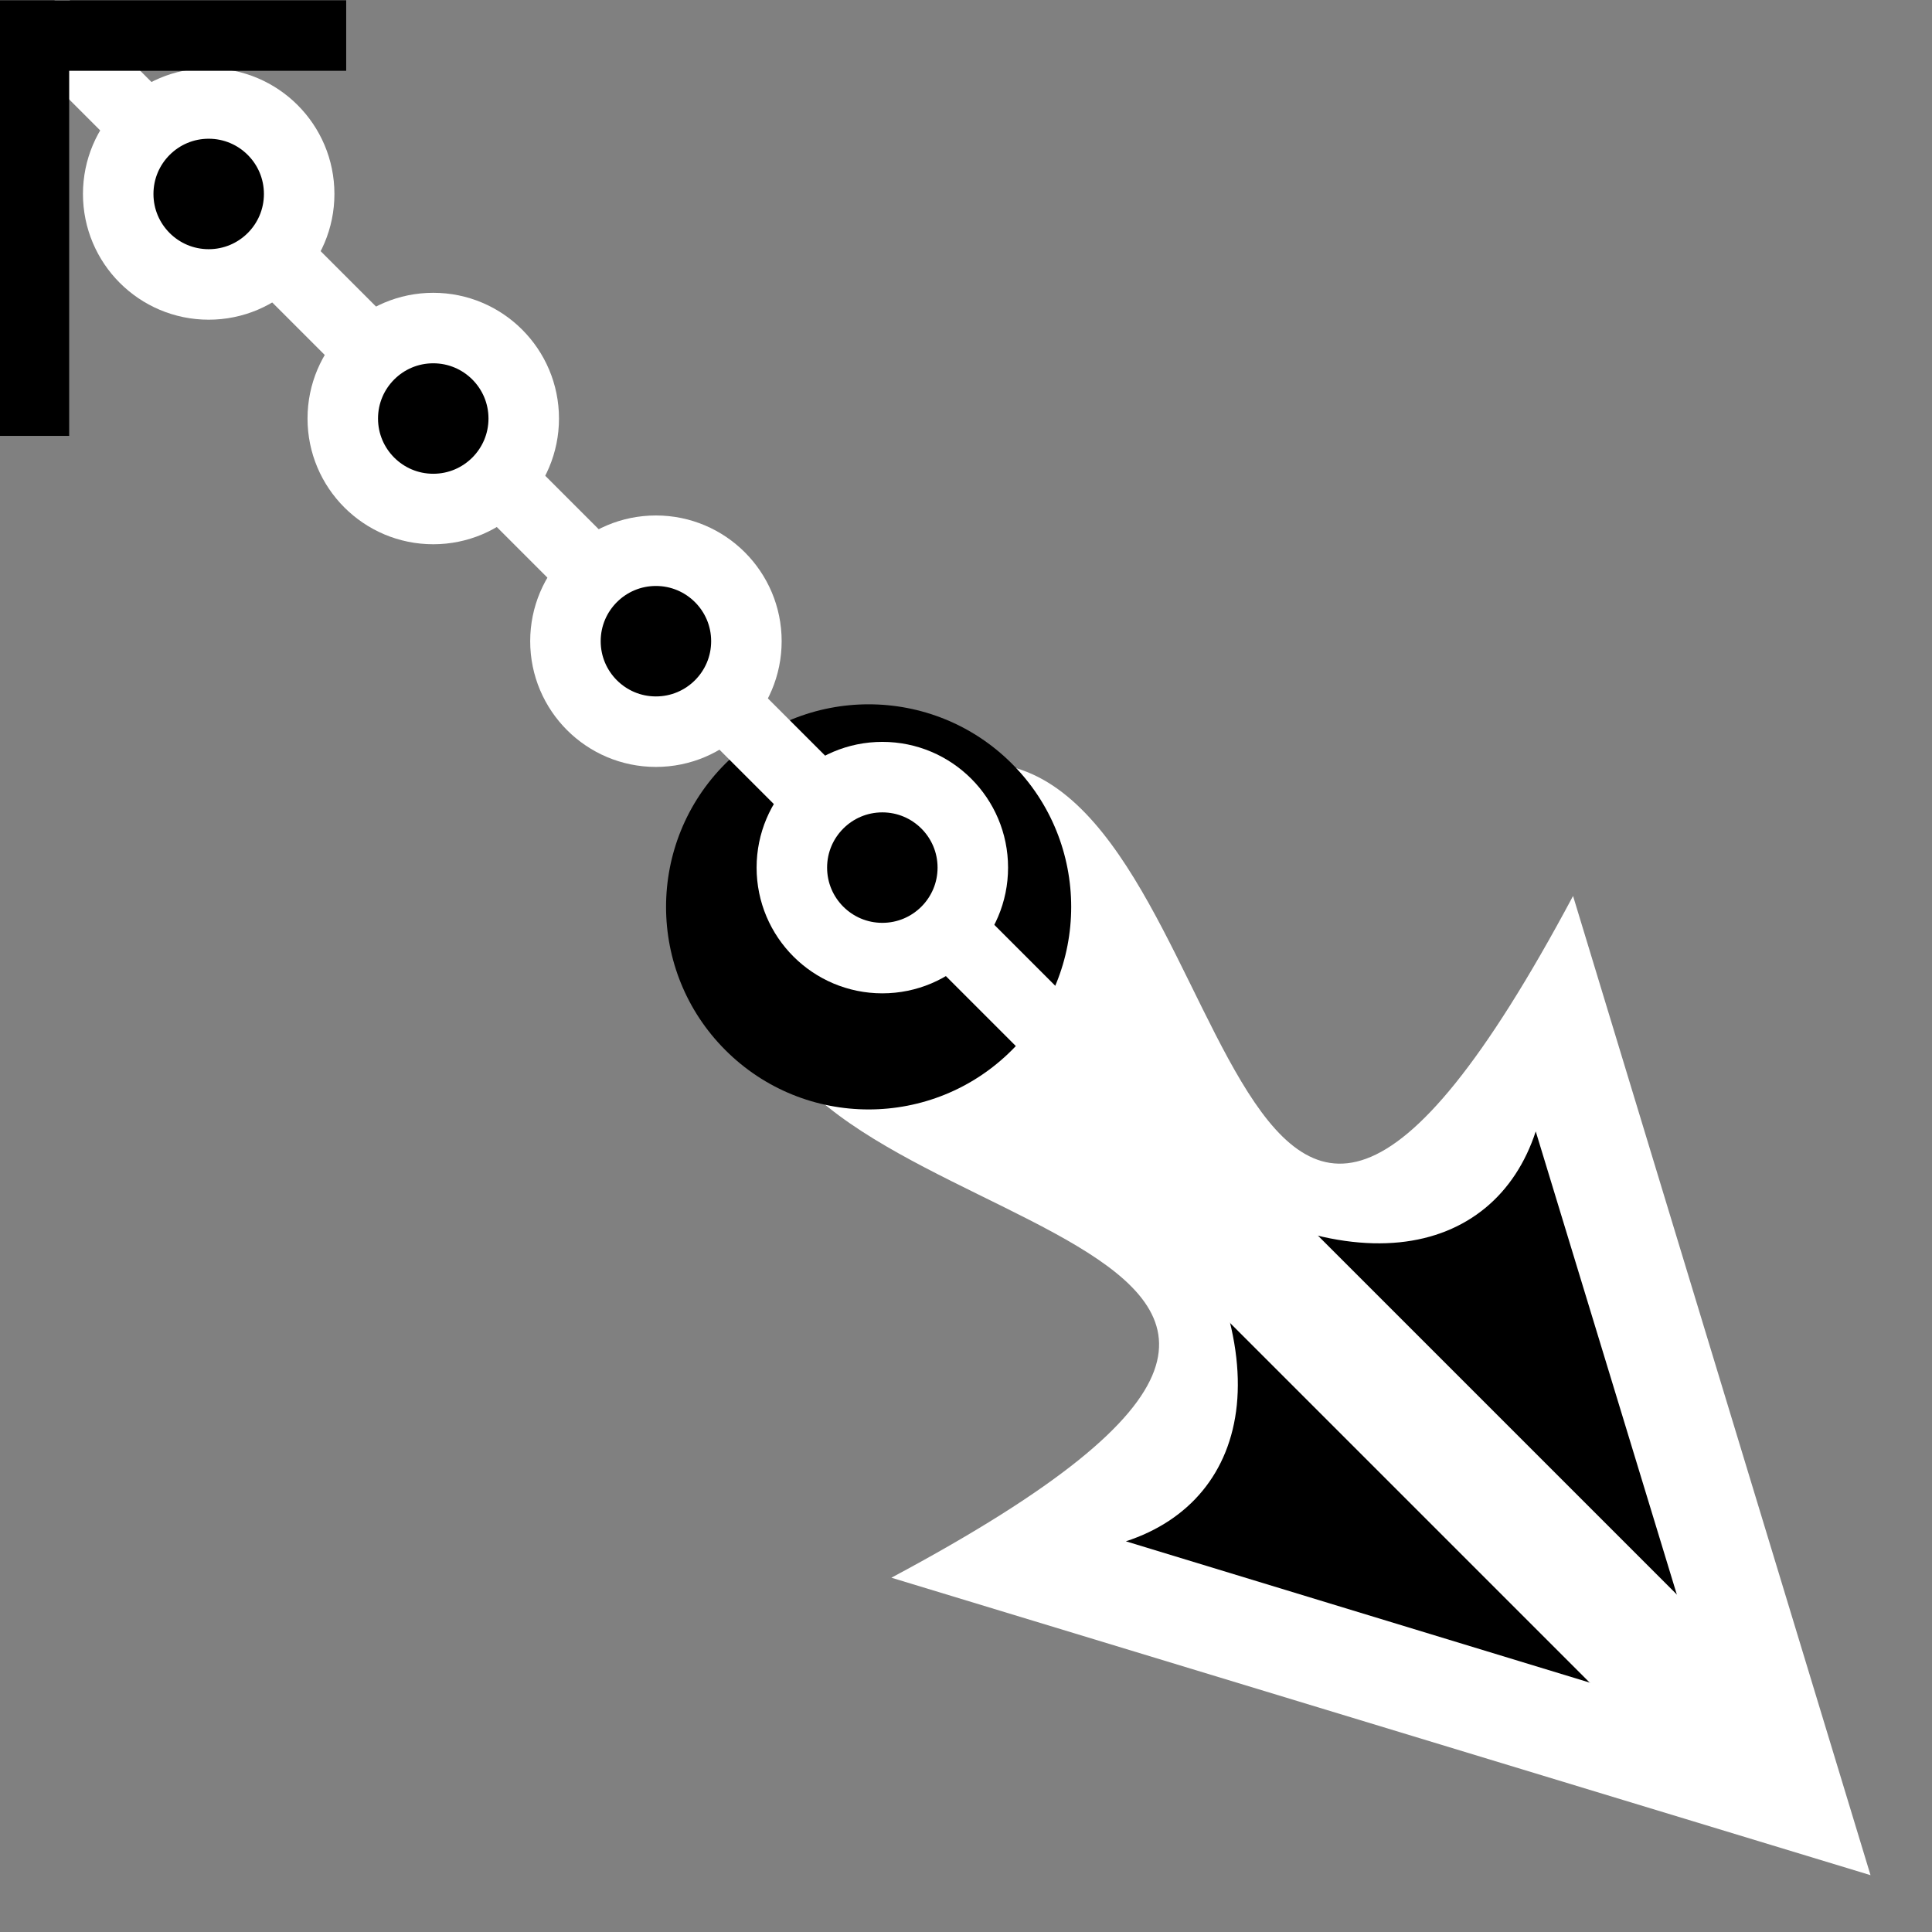 <svg viewBox="0 0 512 512" xmlns="http://www.w3.org/2000/svg">

<rect x="0" y="0" width="512" height="512" fill="#808080" stroke="none"/>

<g transform="matrix(18.689,0,0,18.689,-10441.975,-27222.251)">
<path d="m569.479,1470.568c0,3.737 11.412,3.31 1.884,8.396l13.884,4.218-4.218-13.885c-5.086,9.528-4.66-1.884-8.396-1.884-1.813,0-3.154,1.392-3.154,3.154z" fill="#fff"/>
<path d="m570.465,1476.783c0,1.358-1.101,2.459-2.459,2.459s-2.459-1.101-2.459-2.459 1.101-2.459 2.459-2.459 2.459,1.101 2.459,2.459z" transform="matrix(.826,.826,-.826,.826,1321.69,-219.544)"/>
<path d="m580.5,1472.636 2.546,8.358-8.358-2.546c1.792-.584 2.321-2.717.247-5.566 2.848,2.074 4.981,1.545 5.565-.247z"/>
<path d="m1446.982,634.064h13.921v1.757h-13.921z" fill="#fff" transform="rotate(45)"/>
<g stroke="#fff" transform="matrix(.707,.707,-.707,.707,1195.847,25.921)">
<path d="m583.071,1462.176-21.312-0" fill="none" stroke="#fff"/>
<path d="m570.465,1476.783c0,1.358-1.101,2.459-2.459,2.459s-2.459-1.101-2.459-2.459 1.101-2.459 2.459-2.459 2.459,1.101 2.459,2.459z" stroke="#fff" stroke-width="1.916" transform="matrix(.369,.369,-.369,.369,914.095,707.698)"/>
<path d="m570.465,1476.783c0,1.358-1.101,2.459-2.459,2.459s-2.459-1.101-2.459-2.459 1.101-2.459 2.459-2.459 2.459,1.101 2.459,2.459z" stroke="#fff" stroke-width="1.916" transform="matrix(.369,.369,-.369,.369,909.554,707.698)"/>
<path d="m570.465,1476.783c0,1.358-1.101,2.459-2.459,2.459s-2.459-1.101-2.459-2.459 1.101-2.459 2.459-2.459 2.459,1.101 2.459,2.459z" stroke="#fff" stroke-width="1.916" transform="matrix(.369,.369,-.369,.369,905.088,707.698)"/>
<path d="m570.465,1476.783c0,1.358-1.101,2.459-2.459,2.459s-2.459-1.101-2.459-2.459 1.101-2.459 2.459-2.459 2.459,1.101 2.459,2.459z" stroke="#fff" stroke-width="1.916" transform="matrix(.369,.369,-.369,.369,900.584,707.698)"/>
</g>
<path d="m563.632,1457.096h-4.428v5.677" fill="none" stroke="#000"/>
</g>
</svg>
